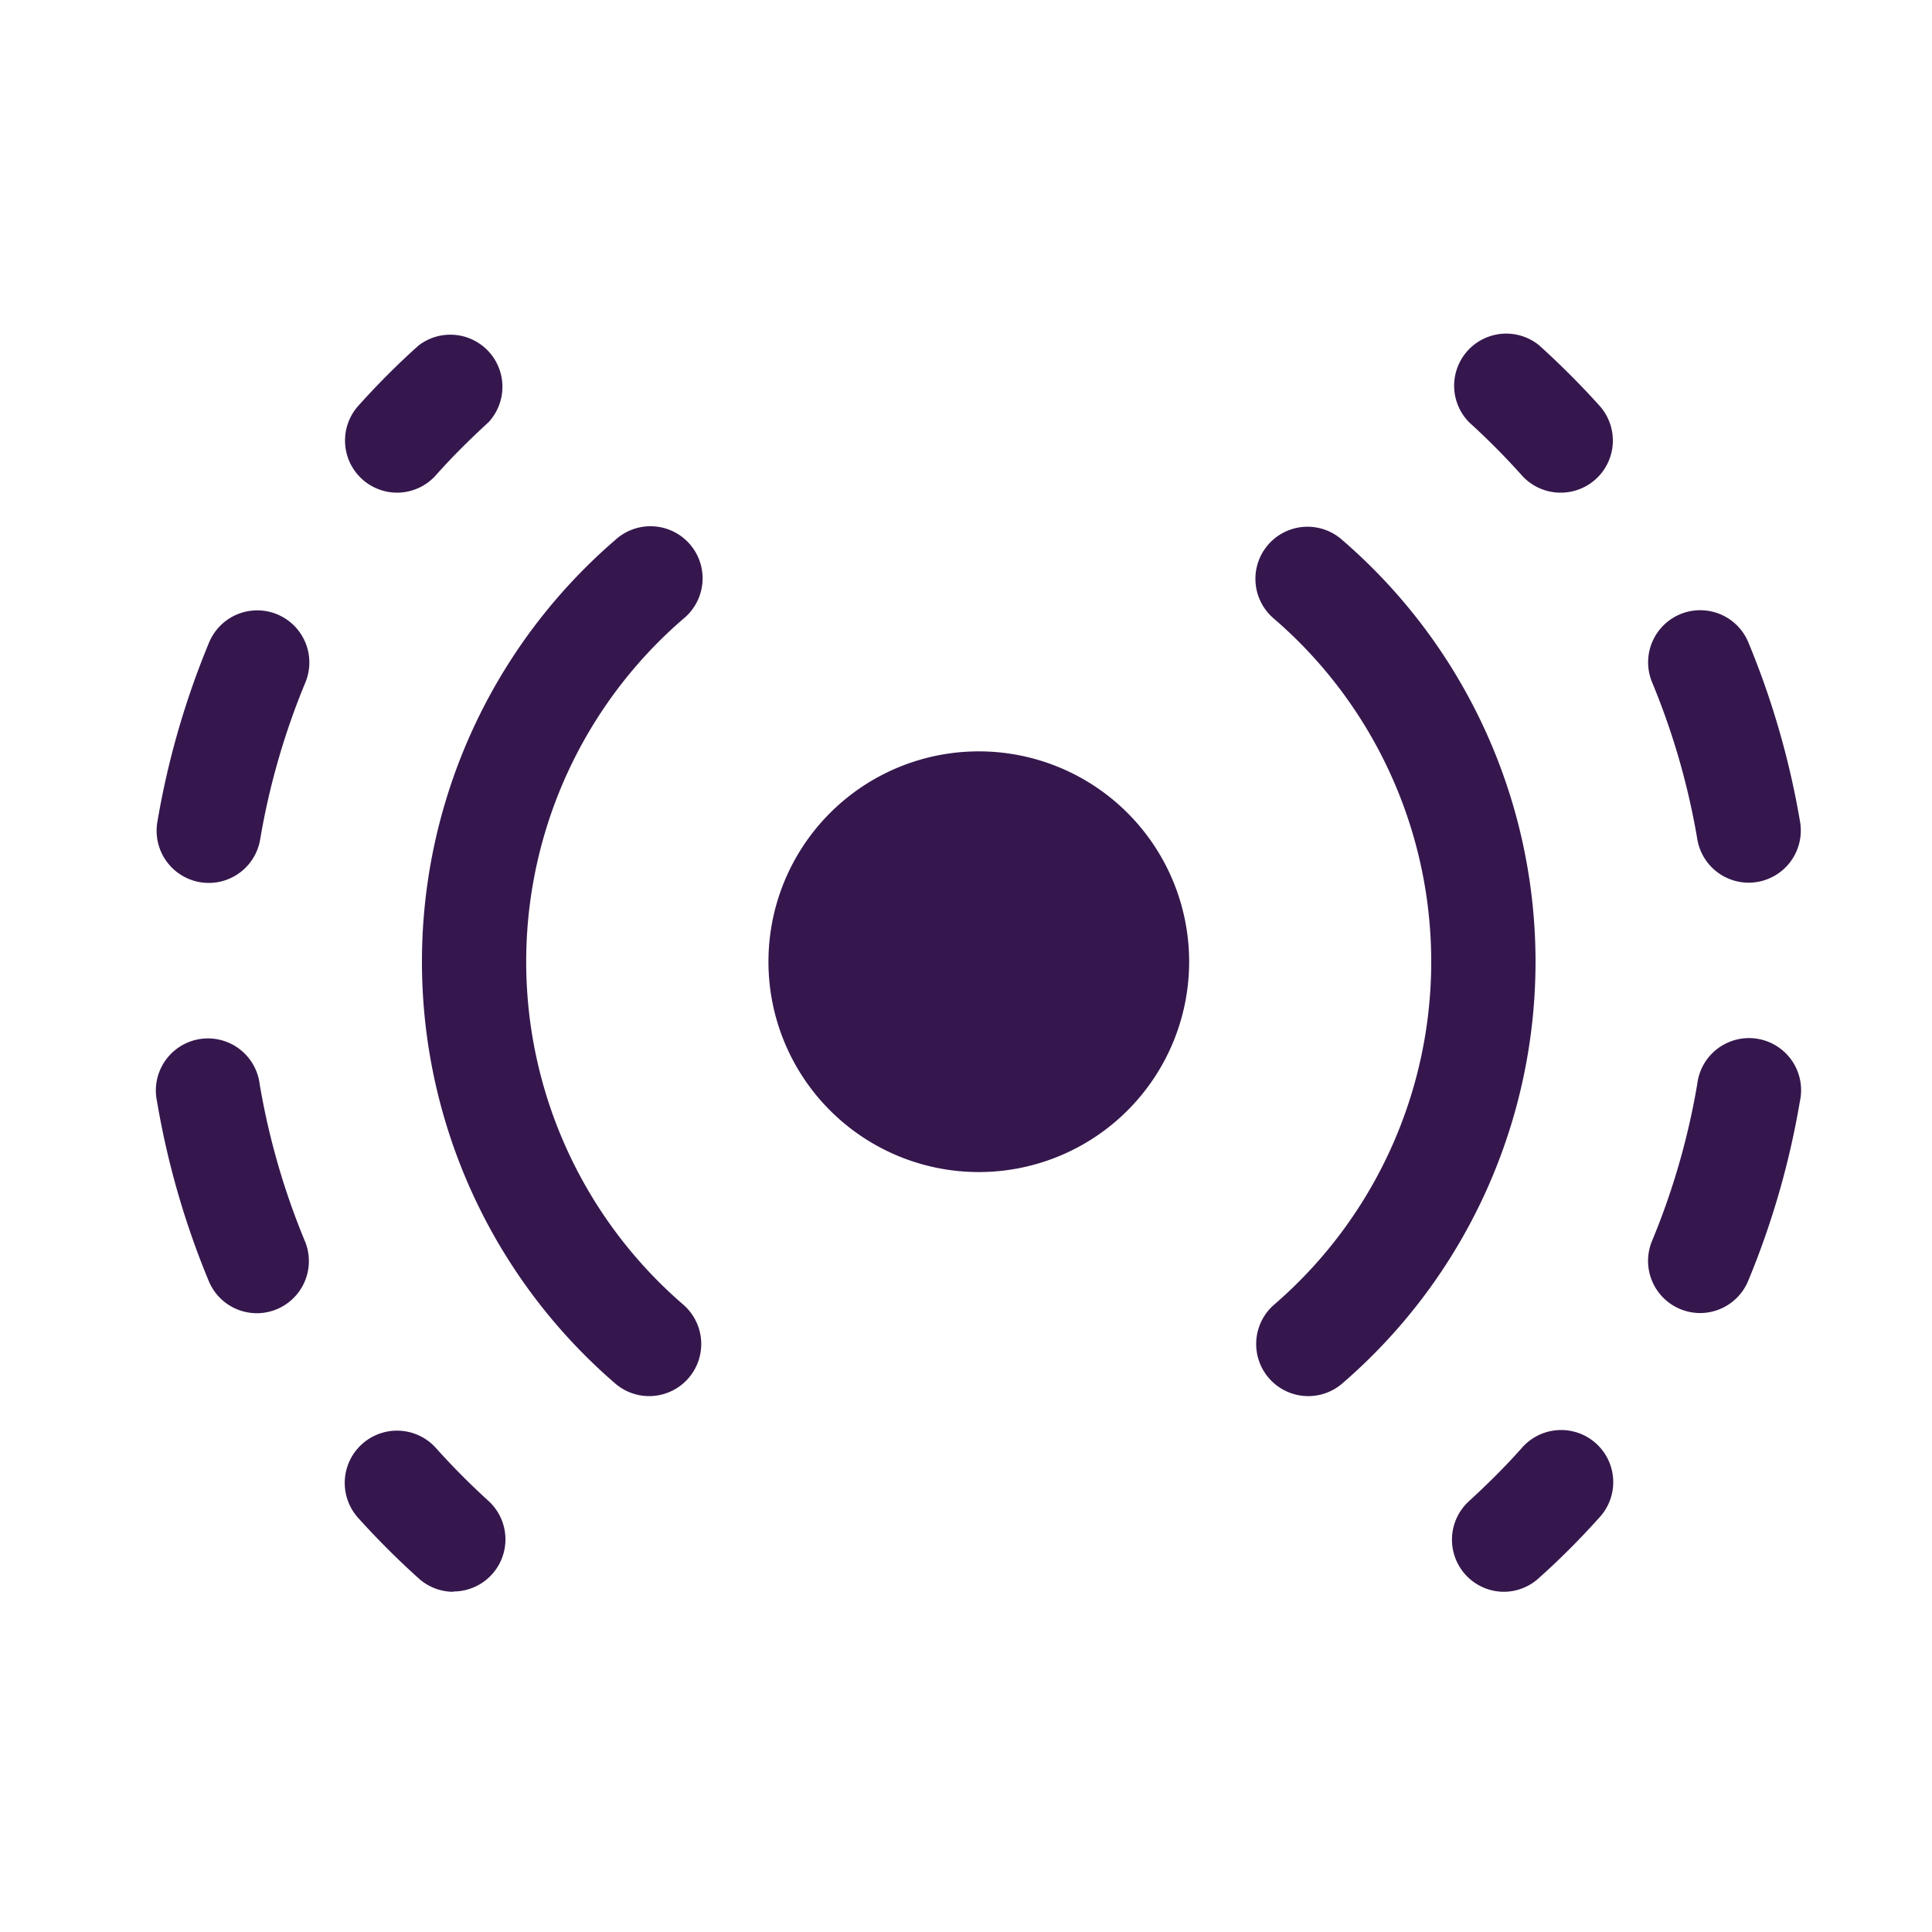 <svg xmlns="http://www.w3.org/2000/svg" xmlns:xlink="http://www.w3.org/1999/xlink" width="32" height="32" viewBox="0 0 32 32">
  <defs>
    <clipPath id="clip-path">
      <rect id="Rectangle_74" data-name="Rectangle 74" width="27.596" height="20.872" fill="#35174d"/>
    </clipPath>
  </defs>
  <g id="Group_51" data-name="Group 51" transform="translate(0.309)">
    <rect id="Rectangle_75" data-name="Rectangle 75" width="32" height="32" transform="translate(-0.309)" fill="none"/>
    <g id="Group_50" data-name="Group 50" transform="translate(2.104 5.493)">
      <g id="Group_49" data-name="Group 49" transform="translate(0 0)" clip-path="url(#clip-path)">
        <path id="Path_54" data-name="Path 54" d="M14.739,8.721a3.484,3.484,0,1,1-3.484-3.484,3.484,3.484,0,0,1,3.484,3.484" transform="translate(2.544 1.715)" fill="#35174d"/>
        <path id="Path_55" data-name="Path 55" d="M7.211,16.831a.859.859,0,0,1-.563-.21,9.222,9.222,0,0,1,0-13.969A.863.863,0,1,1,7.775,3.958a7.5,7.5,0,0,0,0,11.357.863.863,0,0,1-.564,1.516Z" transform="translate(1.128 0.8)" fill="#35174d"/>
        <path id="Path_56" data-name="Path 56" d="M14.72,16.831a.863.863,0,0,1-.564-1.516,7.5,7.5,0,0,0,0-11.357.863.863,0,1,1,1.128-1.306,9.222,9.222,0,0,1,0,13.969A.86.86,0,0,1,14.72,16.831Z" transform="translate(4.536 0.8)" fill="#35174d"/>
        <path id="Path_57" data-name="Path 57" d="M4.284,16.382a.86.86,0,0,1-.579-.224,13.668,13.668,0,0,1-1-1A.863.863,0,1,1,3.993,14a11.939,11.939,0,0,0,.871.877.863.863,0,0,1-.58,1.5Z" transform="translate(0.814 4.49)" fill="#35174d"/>
        <path id="Path_58" data-name="Path 58" d="M1.8,15.119a.863.863,0,0,1-.8-.532,13.742,13.742,0,0,1-.857-2.974.863.863,0,1,1,1.7-.288,12.013,12.013,0,0,0,.749,2.6.863.863,0,0,1-.8,1.194ZM1,7.992A.864.864,0,0,1,.148,6.985,13.724,13.724,0,0,1,1.005,4.01.863.863,0,1,1,2.6,4.672a12,12,0,0,0-.749,2.6A.863.863,0,0,1,1,7.992Z" transform="translate(0.045 1.139)" fill="#35174d"/>
        <path id="Path_59" data-name="Path 59" d="M3.35,2.667a.863.863,0,0,1-.641-1.44c.316-.352.651-.689,1-1A.863.863,0,0,1,4.865,1.5c-.3.275-.6.571-.874.88A.861.861,0,0,1,3.35,2.667Z" transform="translate(0.814 0)" fill="#35174d"/>
        <path id="Path_60" data-name="Path 60" d="M18.1,2.667a.861.861,0,0,1-.643-.287,11.939,11.939,0,0,0-.871-.877A.863.863,0,0,1,17.741.224a13.671,13.671,0,0,1,1,1A.863.863,0,0,1,18.1,2.667Z" transform="translate(5.336 0)" fill="#35174d"/>
        <path id="Path_61" data-name="Path 61" d="M19.612,15.117a.863.863,0,0,1-.8-1.194,12,12,0,0,0,.749-2.6.863.863,0,1,1,1.7.287,13.724,13.724,0,0,1-.857,2.975A.863.863,0,0,1,19.612,15.117Zm.8-7.128a.863.863,0,0,1-.85-.719,12.013,12.013,0,0,0-.749-2.6.863.863,0,0,1,1.594-.662,13.742,13.742,0,0,1,.857,2.974.864.864,0,0,1-.852,1.007Z" transform="translate(6.138 1.138)" fill="#35174d"/>
        <path id="Path_62" data-name="Path 62" d="M17.162,16.382a.863.863,0,0,1-.581-1.5c.3-.275.6-.571.874-.88a.863.863,0,1,1,1.283,1.154c-.316.352-.651.689-1,1A.86.86,0,0,1,17.162,16.382Z" transform="translate(5.336 4.49)" fill="#35174d"/>
      </g>
    </g>
  </g>
</svg>
